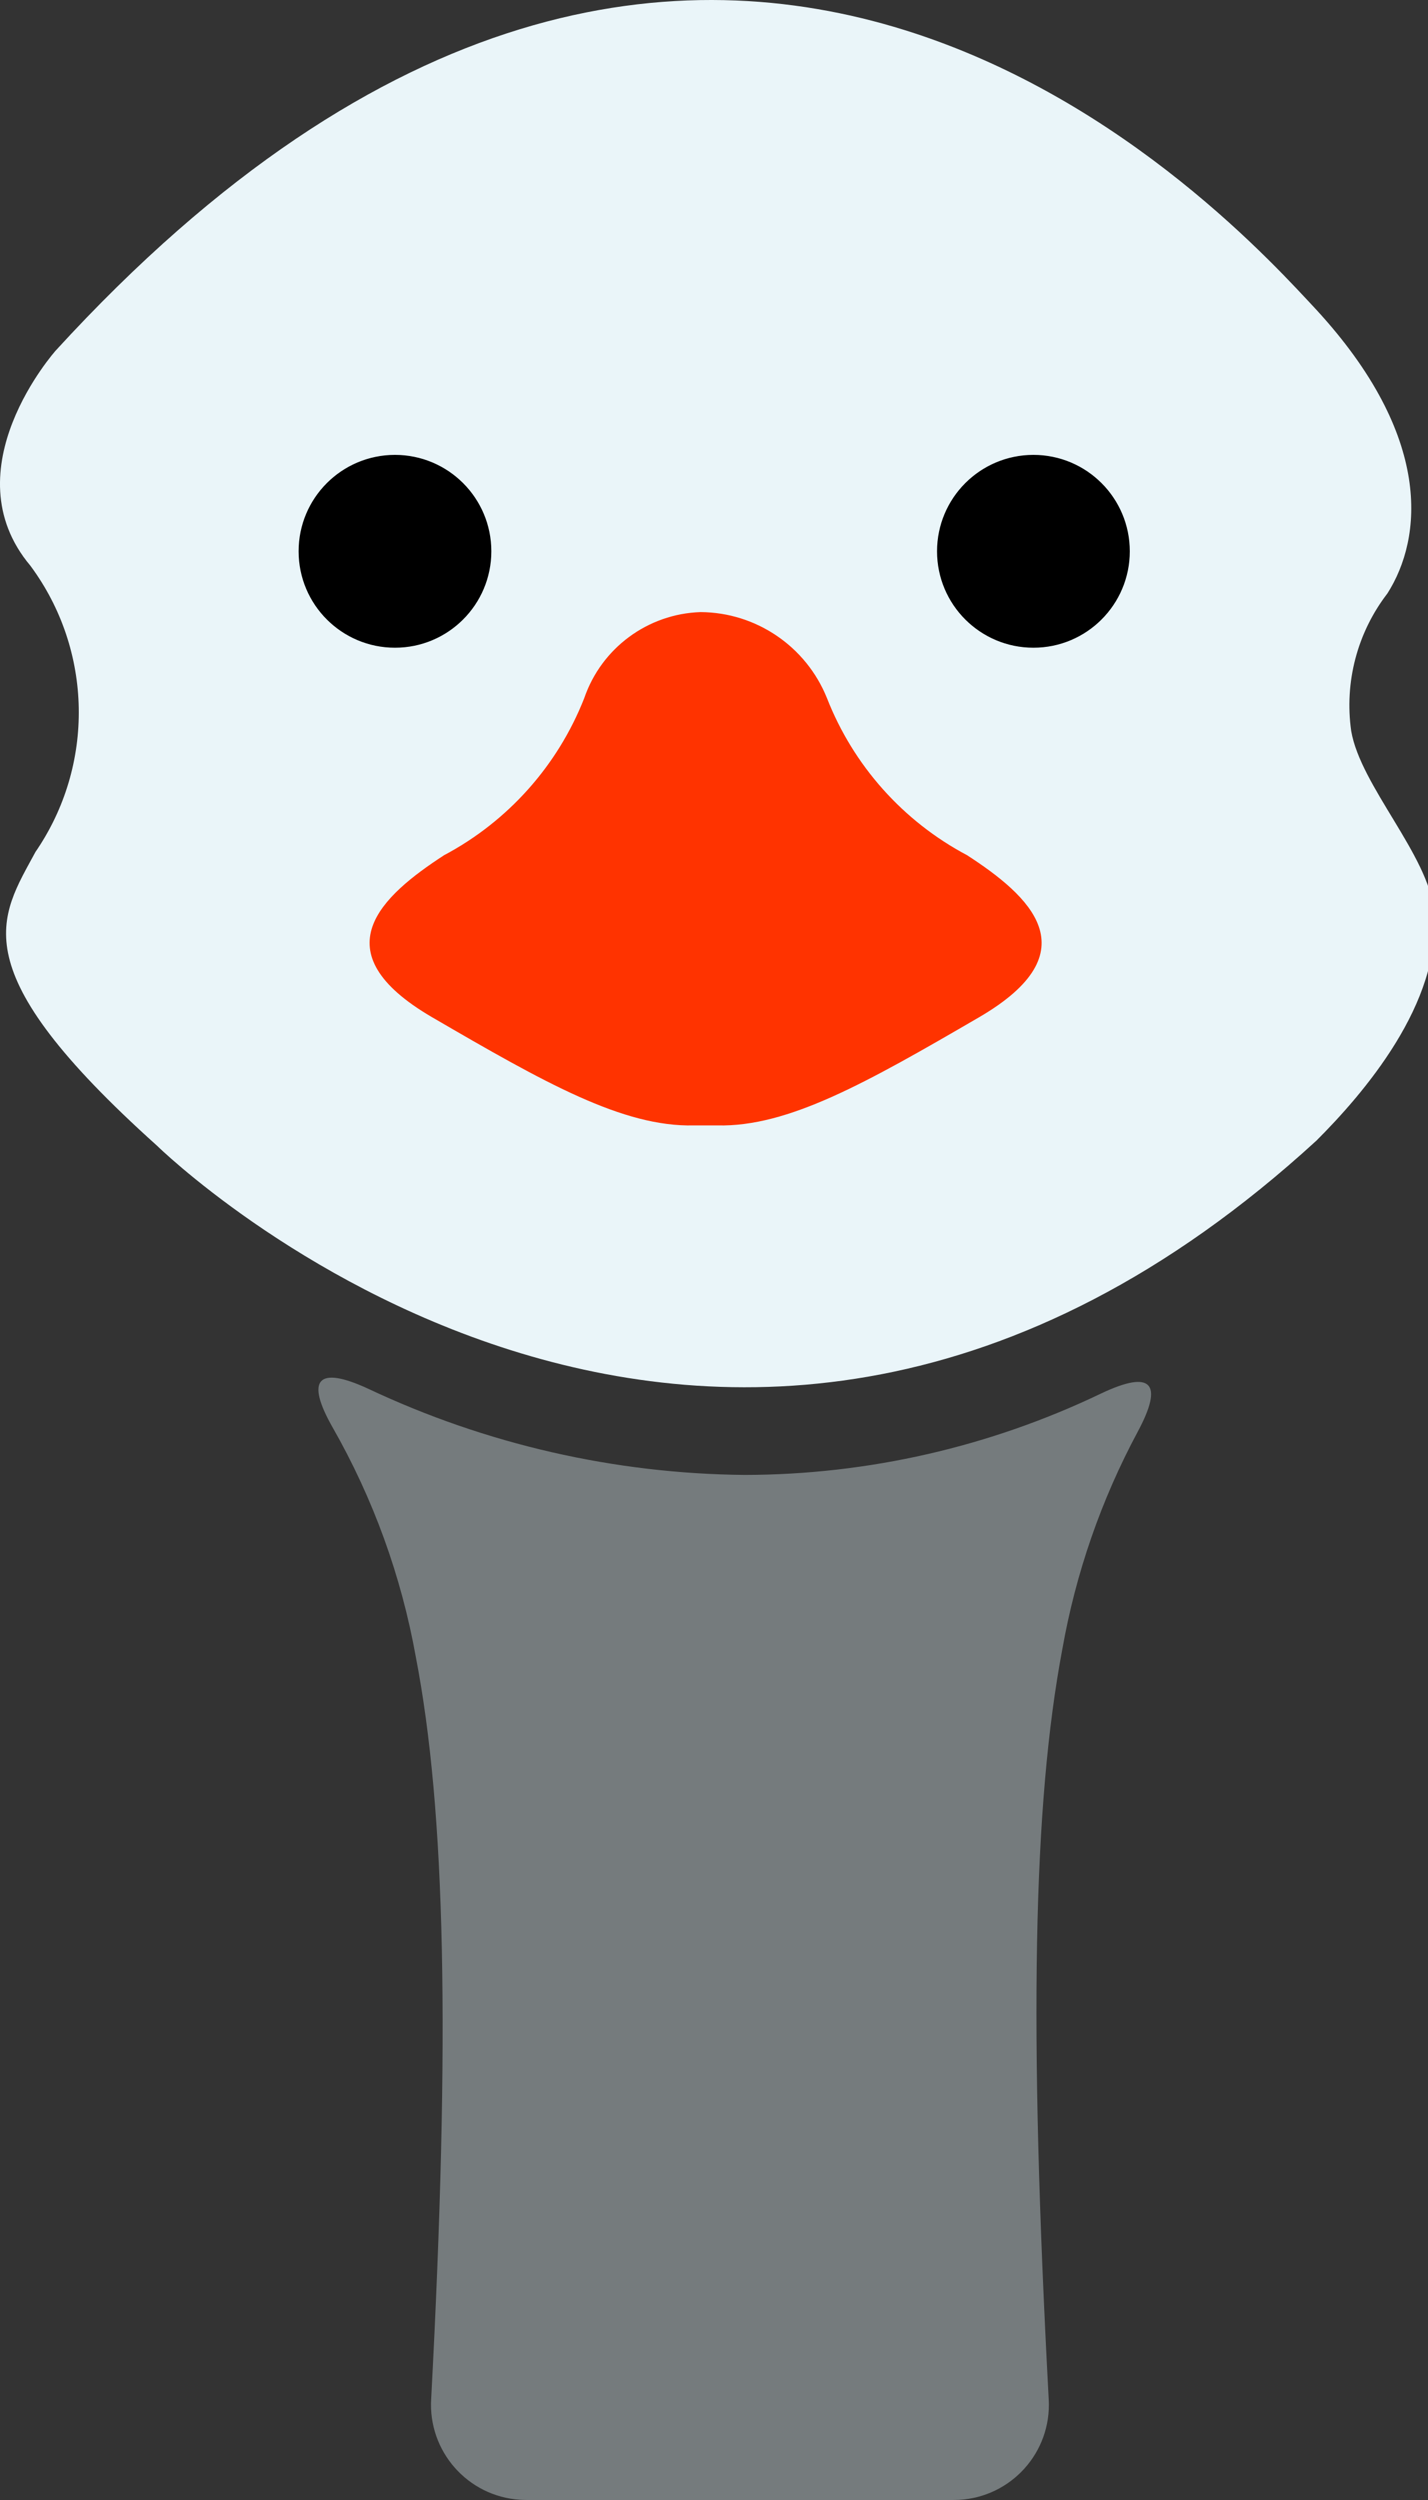 <?xml version="1.0" ?>
<svg xmlns="http://www.w3.org/2000/svg" version="1.1" width="52" height="91">
  <rect width="100%" height="100%" fill="#333333" stroke="none"/>
  <defs/>
  <g>
    <path d="M 49.204 26.611 C 48.95 24.832 49.425 23.026 50.521 21.603 C 51.811 19.578 52.178 15.89 47.94 11.281 C 45.171 8.329 26 -13.428 2.031 12.758 C 2.031 12.758 -1.841 17.089 1.107 20.593 C 3.387 23.669 3.461 27.854 1.292 31.01 C 0.001 33.406 -1.473 35.249 5.716 41.702 C 5.716 41.702 26 61.614 47.94 41.516 C 49.604 39.852 52.527 36.512 52.216 33.156 C 52.028 31.145 49.542 28.599 49.204 26.611" stroke-width="1.0" fill="rgb(234, 245, 249)" opacity="1.0"/>
    <path d="M 35.216 31.13 C 32.886 29.896 31.076 27.868 30.114 25.413 C 29.358 23.532 27.54 22.294 25.513 22.28 C 23.587 22.343 21.9 23.59 21.275 25.413 C 20.31 27.866 18.5 29.894 16.171 31.13 C 13.898 32.607 11.623 34.635 15.741 37.031 C 19.858 39.427 22.687 41.025 25.268 40.965 L 26.121 40.965 C 28.702 41.025 31.53 39.427 35.648 37.031 C 39.766 34.635 37.491 32.605 35.216 31.13" stroke-width="1.0" fill="rgb(255, 51, 0)" opacity="1.0"/>
    <path d="M 40.107 50.718 C 36.055 52.663 31.62 53.678 27.126 53.688 C 22.379 53.644 17.697 52.573 13.403 50.548 C 11.571 49.703 11.114 50.2 12.11 51.954 C 13.591 54.547 14.616 57.374 15.142 60.313 C 16.223 65.909 16.401 74.094 15.702 87.31 C 15.579 89.22 17.027 90.868 18.936 90.991 C 19.006 90.996 19.077 90.998 19.148 90.999 L 26.891 91.096 L 27.001 91.096 L 34.746 90.999 C 36.657 90.992 38.201 89.437 38.194 87.526 C 38.194 87.454 38.191 87.382 38.187 87.31 C 37.463 73.735 37.618 65.692 38.684 60.032 C 39.173 57.263 40.101 54.59 41.431 52.113 C 42.384 50.338 41.931 49.856 40.107 50.718" stroke-width="1.0" fill="rgb(117, 123, 125)" opacity="1.0"/>
    <path d="M 37.631 17.058 C 39.293 17.058 40.64 18.405 40.641 20.067 C 40.641 21.729 39.294 23.077 37.632 23.077 C 35.97 23.077 34.622 21.73 34.622 20.068 C 34.622 20.068 34.622 20.068 34.622 20.068 C 34.622 18.406 35.969 17.059 37.631 17.058 C 37.631 17.058 37.631 17.058 37.631 17.058" stroke-width="1.0" fill="rgb(0, 0, 0)" opacity="1.0" stroke="rgb(0, 0, 0)" stroke-opacity="1.0" stroke-linecap="round" stroke-linejoin="round"/>
    <path d="M 14.382 17.058 C 16.044 17.058 17.392 18.405 17.392 20.067 C 17.392 21.729 16.045 23.077 14.383 23.077 C 12.721 23.077 11.374 21.73 11.374 20.068 C 11.374 20.068 11.374 20.068 11.374 20.068 C 11.373 18.406 12.72 17.059 14.382 17.058 C 14.382 17.058 14.382 17.058 14.382 17.058" stroke-width="1.0" fill="rgb(0, 0, 0)" opacity="1.0" stroke="rgb(0, 0, 0)" stroke-opacity="1.0" stroke-linecap="round" stroke-linejoin="round"/>
  </g>
</svg>
